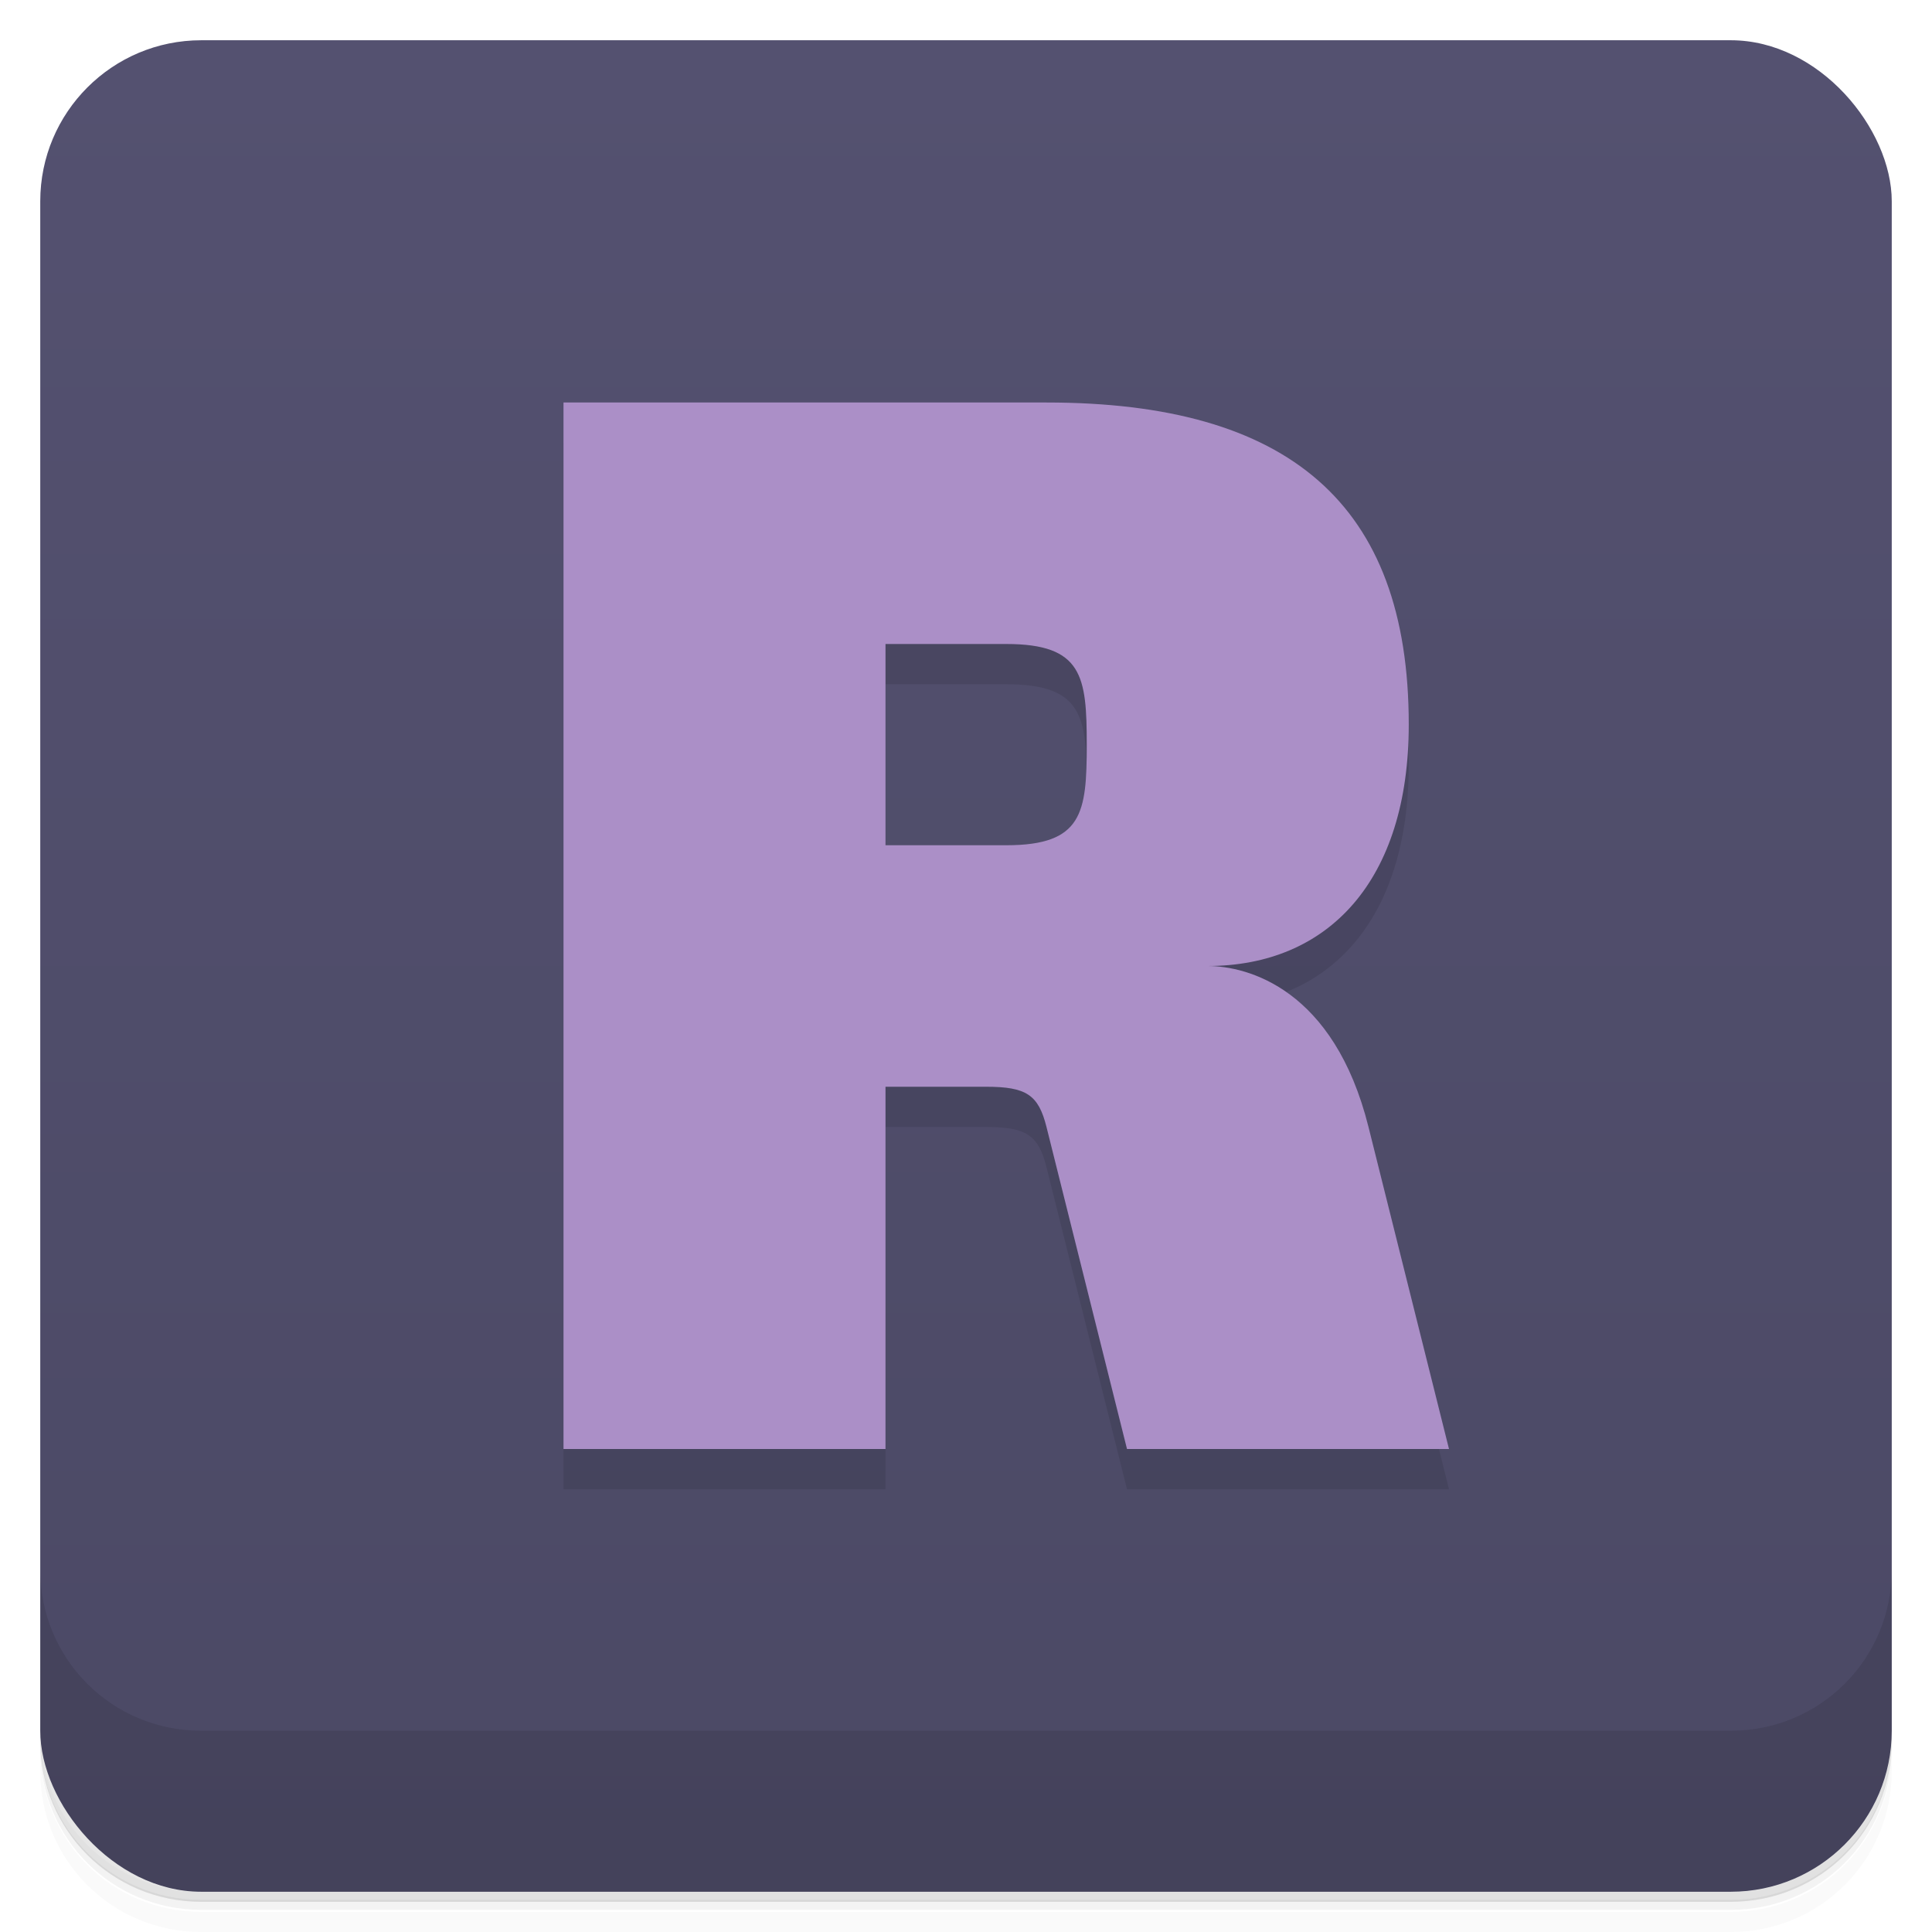 <svg version="1.1" viewBox="0 0 48 48" xmlns="http://www.w3.org/2000/svg">
 <defs>
  <linearGradient id="bg" x2="0" y1="1" y2="47" gradientUnits="userSpaceOnUse">
   <stop style="stop-color:#545170" offset="0"/>
   <stop style="stop-color:#4b4965" offset="1"/>
  </linearGradient>
 </defs>
 <path d="m1 43v0.25c0 2.22 1.78 4 4 4h38c2.22 0 4-1.78 4-4v-0.25c0 2.22-1.78 4-4 4h-38c-2.22 0-4-1.78-4-4zm0 0.5v0.5c0 2.22 1.78 4 4 4h38c2.22 0 4-1.78 4-4v-0.5c0 2.22-1.78 4-4 4h-38c-2.22 0-4-1.78-4-4z" style="opacity:.02"/>
 <path d="m1 43.2v0.25c0 2.22 1.78 4 4 4h38c2.22 0 4-1.78 4-4v-0.25c0 2.22-1.78 4-4 4h-38c-2.22 0-4-1.78-4-4z" style="opacity:.05"/>
 <path d="m1 43v0.25c0 2.22 1.78 4 4 4h38c2.22 0 4-1.78 4-4v-0.25c0 2.22-1.78 4-4 4h-38c-2.22 0-4-1.78-4-4z" style="opacity:.1"/>
 <rect x="1" y="1" width="46" height="46" rx="4" style="fill:url(#bg)"/>
 <path d="m1 39v4c0 2.22 1.78 4 4 4h38c2.22 0 4-1.78 4-4v-4c0 2.22-1.78 4-4 4h-38c-2.22 0-4-1.78-4-4z" style="opacity:.1"/>
 <path d="m14 11v26h8v-9h2.5c1 0 1.3 0.2 1.5 1l2 8h8l-2-8-4-4c3 0 5-2.12 5-6 0-5.5-3-8-9-8zm8 6h3c1.9 0 2 0.808 2 2.5v2.5h-5z" style="opacity:.1"/>
 <path d="m14 10v26h8v-9h2.5c1 0 1.3 0.2 1.5 1l2 8h8l-2-8c-0.857-3.43-3-4-4-4 3 0 5-2.12 5-6 0-5.5-3-8-9-8zm8 6h3c1.9 0 2 0.808 2 2.5s-0.1 2.5-2 2.5h-3z" style="fill:#ab8fc7"/>
</svg>
